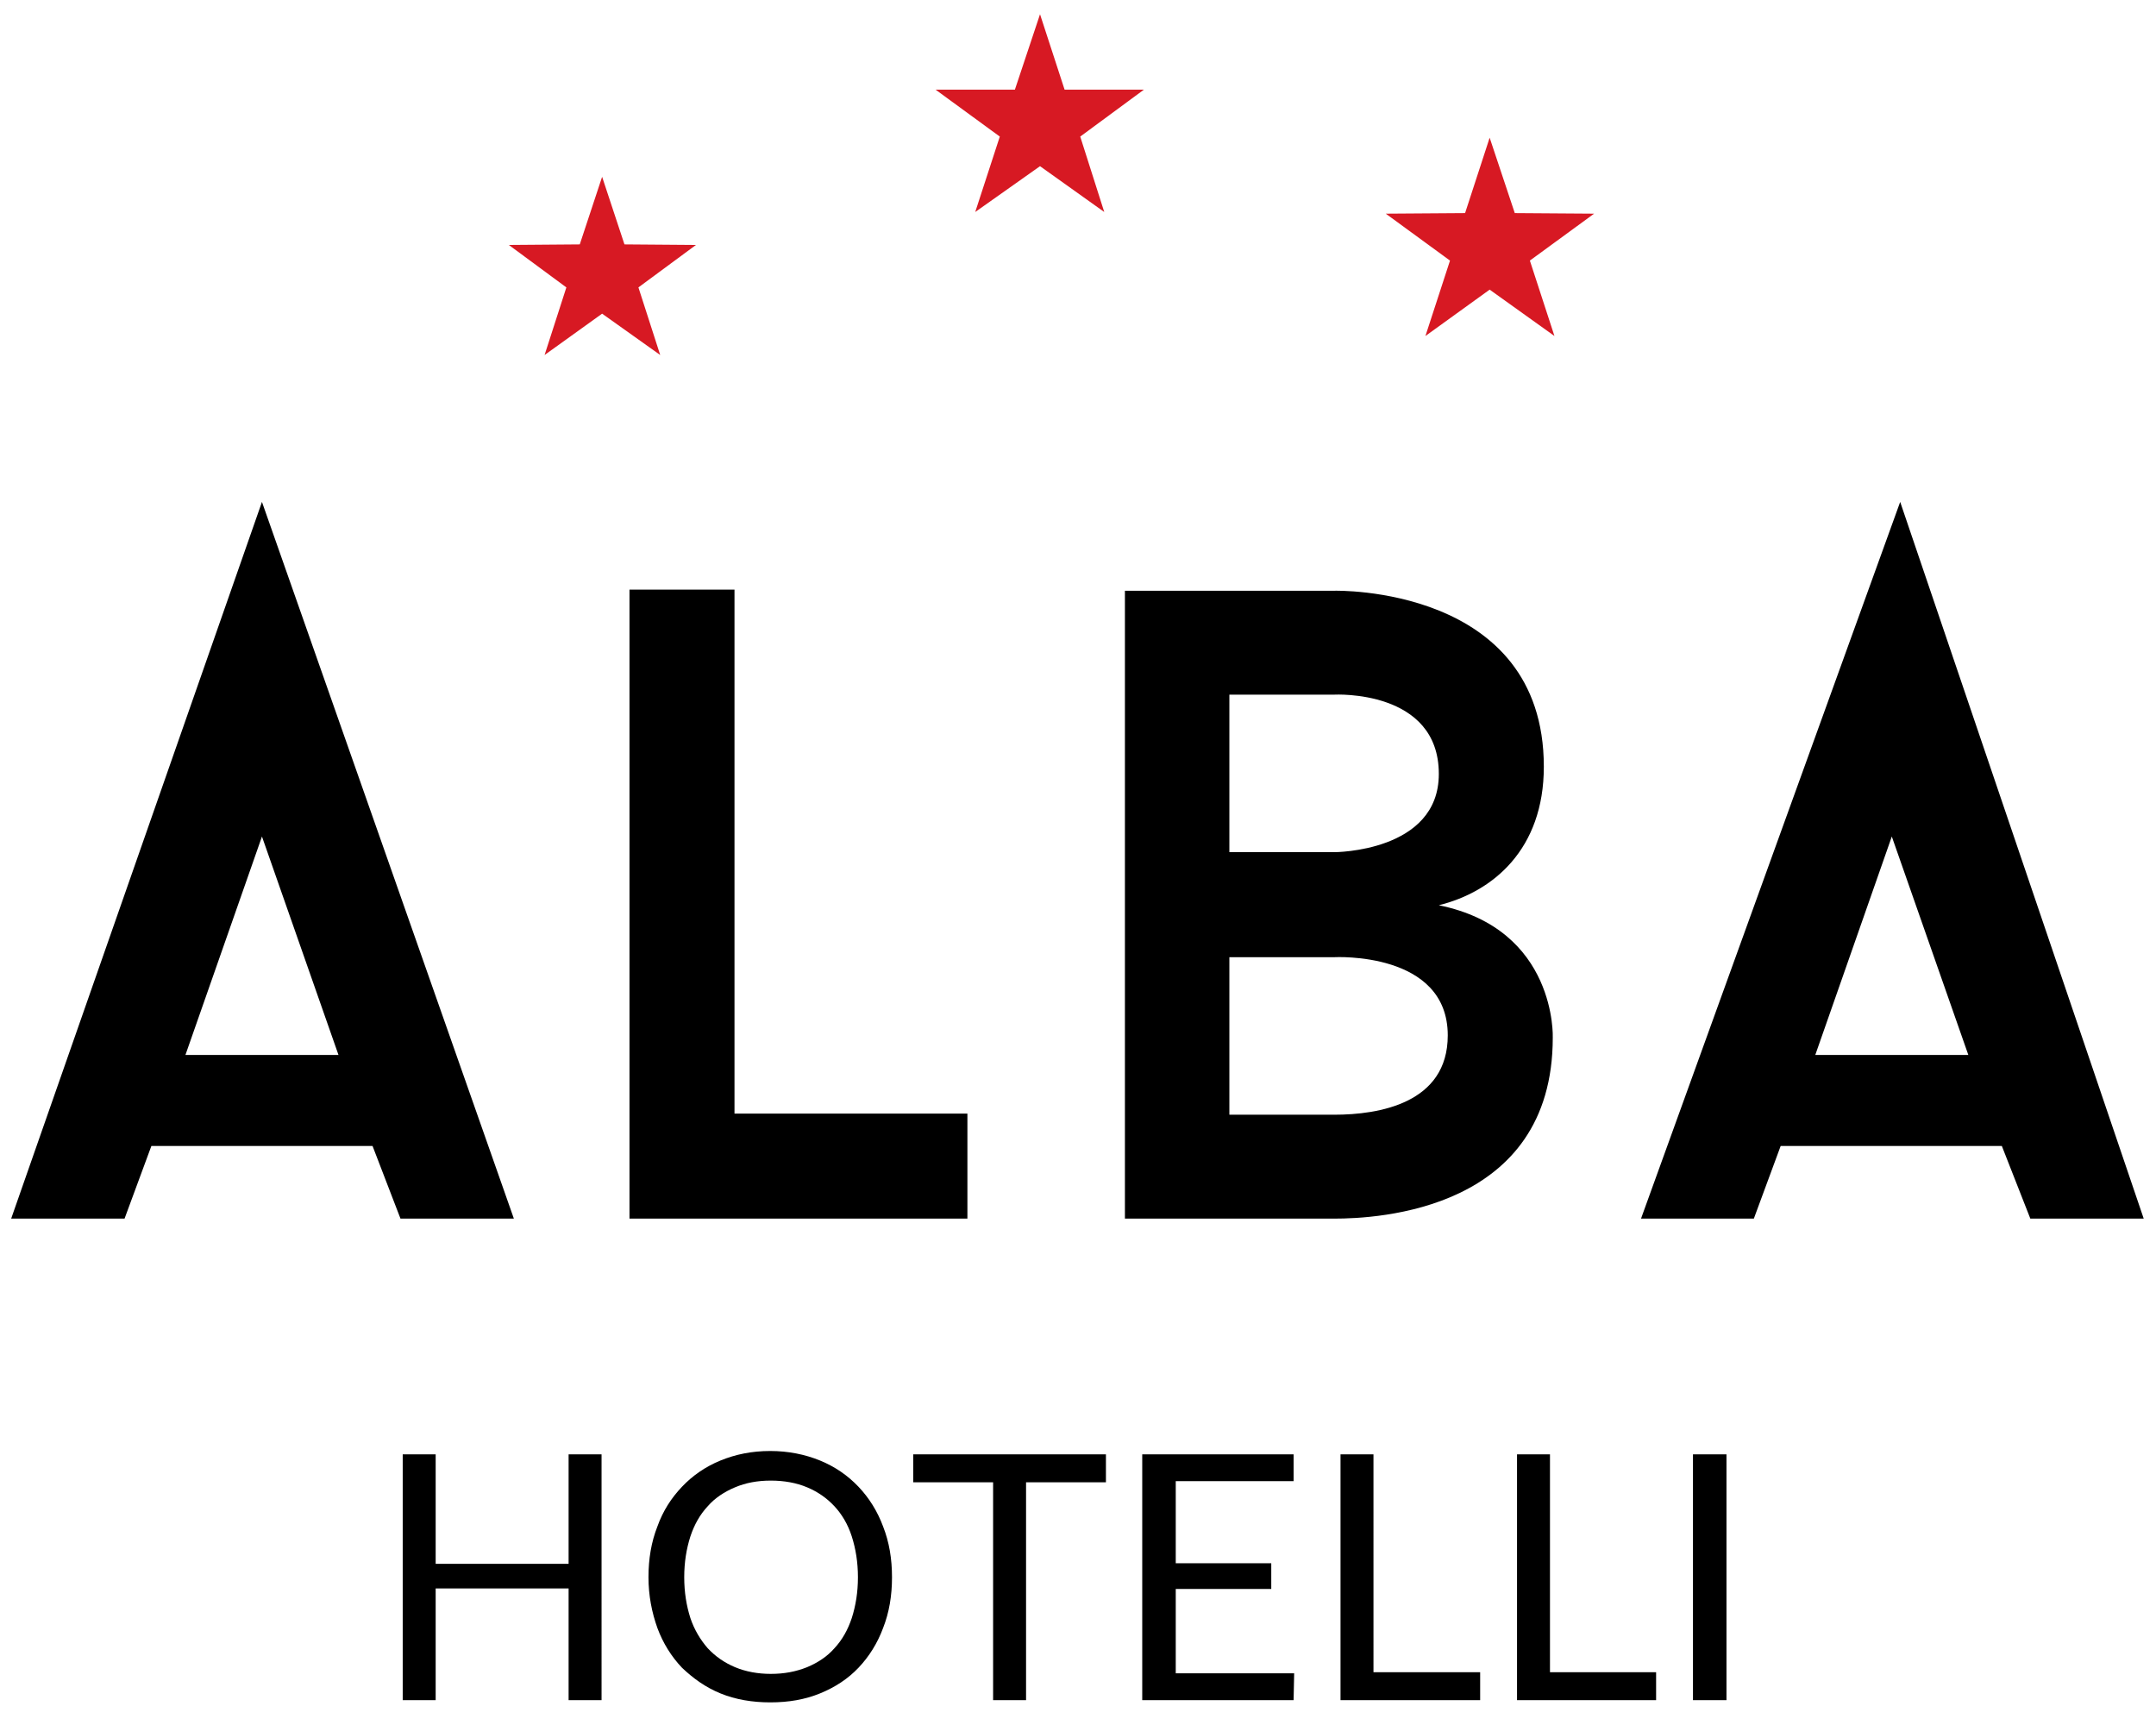 <svg xmlns="http://www.w3.org/2000/svg" width="100" height="80" viewBox="0 0 386 306.5"><path fill-rule="evenodd" clip-rule="evenodd" d="M46.9 148.6l13.7 39.1H33.2l13.7-39.1zM71.7 217H92L46.9 88.7 2 217h20.3l4.8-13h39.6l5 13zm59.8-18.8v-93.8h-18.8V217h60.5v-18.8zm107.4.2h-18.8v-28.2h18.8s20.3-1.1 20.3 14c0 12.2-12.4 14.2-20.3 14.2zm-18.8-75.2h18.8s18.7-1 18.7 14.2c0 14-18.7 14-18.7 14h-18.8v-28.2zm37.5 37.7c9.7-2.4 18.8-10 18.8-24.8 0-32.5-37.5-31.5-37.5-31.5h-37.5V217h37.5c7.6 0 39.1-1.4 39.1-32.4 0 .1.8-19.4-20.4-23.7zm81.1-12.3l13.7 39.1H325l13.7-39.1zm24.8 68.4h20.3L340.2 88.7 293.8 217H314l4.8-13h39.6l5.1 13zm-255.8 86.2h-5.9v-20H78v20h-5.9v-44H78v19.6h23.8v-19.6h5.9zm45.9-22c0-2.7-.4-5.1-1.1-7.3-.7-2.2-1.8-4-3.1-5.4-1.4-1.5-3-2.6-4.9-3.4-1.9-.8-4.1-1.2-6.5-1.2-2.4 0-4.5.4-6.4 1.2-1.9.8-3.6 1.9-4.9 3.4-1.4 1.5-2.4 3.3-3.1 5.4-.7 2.2-1.1 4.6-1.1 7.3s.4 5.1 1.1 7.3c.7 2.1 1.8 3.9 3.1 5.4 1.4 1.5 3 2.6 4.9 3.4 1.9.8 4.1 1.2 6.4 1.2 2.4 0 4.5-.4 6.5-1.2 1.9-.8 3.6-1.9 4.9-3.4 1.4-1.5 2.4-3.3 3.1-5.4.7-2.2 1.1-4.6 1.1-7.3zm6.1 0c0 3.3-.5 6.3-1.6 9.1-1 2.7-2.5 5.1-4.4 7.1-1.9 2-4.2 3.5-6.9 4.6-2.7 1.1-5.6 1.6-8.9 1.6-3.2 0-6.2-.5-8.9-1.6s-4.9-2.7-6.9-4.6c-1.9-2-3.4-4.4-4.4-7.1-1-2.8-1.6-5.8-1.6-9.1s.5-6.3 1.6-9.1c1-2.8 2.5-5.1 4.4-7.1 1.9-2 4.2-3.6 6.9-4.7s5.6-1.7 8.9-1.7c3.2 0 6.2.6 8.9 1.7s5 2.7 6.9 4.7c1.9 2 3.4 4.4 4.4 7.1 1.1 2.8 1.6 5.8 1.6 9.1zm38.3-22v5h-14.3v39h-5.9v-39h-14.3v-5zm33.6 0v4.8h-21.1v14.7h17.1v4.6h-17.1v15.1h21.2l-.1 4.8h-27.1v-44zm14.3 39H265v5h-25v-44h5.9zm31.6 0h19v5h-24.9v-44h5.9zm25.6-39h6v44h-6z"></path><path class="stars" fill="#d71923" d="M107.8 30.5l4 12.1 12.8.1-10.3 7.6 3.9 12.1-10.4-7.4-10.3 7.4 3.9-12.1-10.3-7.6 12.7-.1zm78.4-29.1l4.4 13.5h14.2l-11.4 8.4 4.3 13.5-11.5-8.2-11.6 8.2 4.4-13.5-11.5-8.4h14.2zm80.5 22.1l4.5 13.5 14.2.1-11.5 8.4 4.4 13.5-11.6-8.3-11.5 8.3 4.4-13.5-11.5-8.4 14.2-.1z"></path></svg>